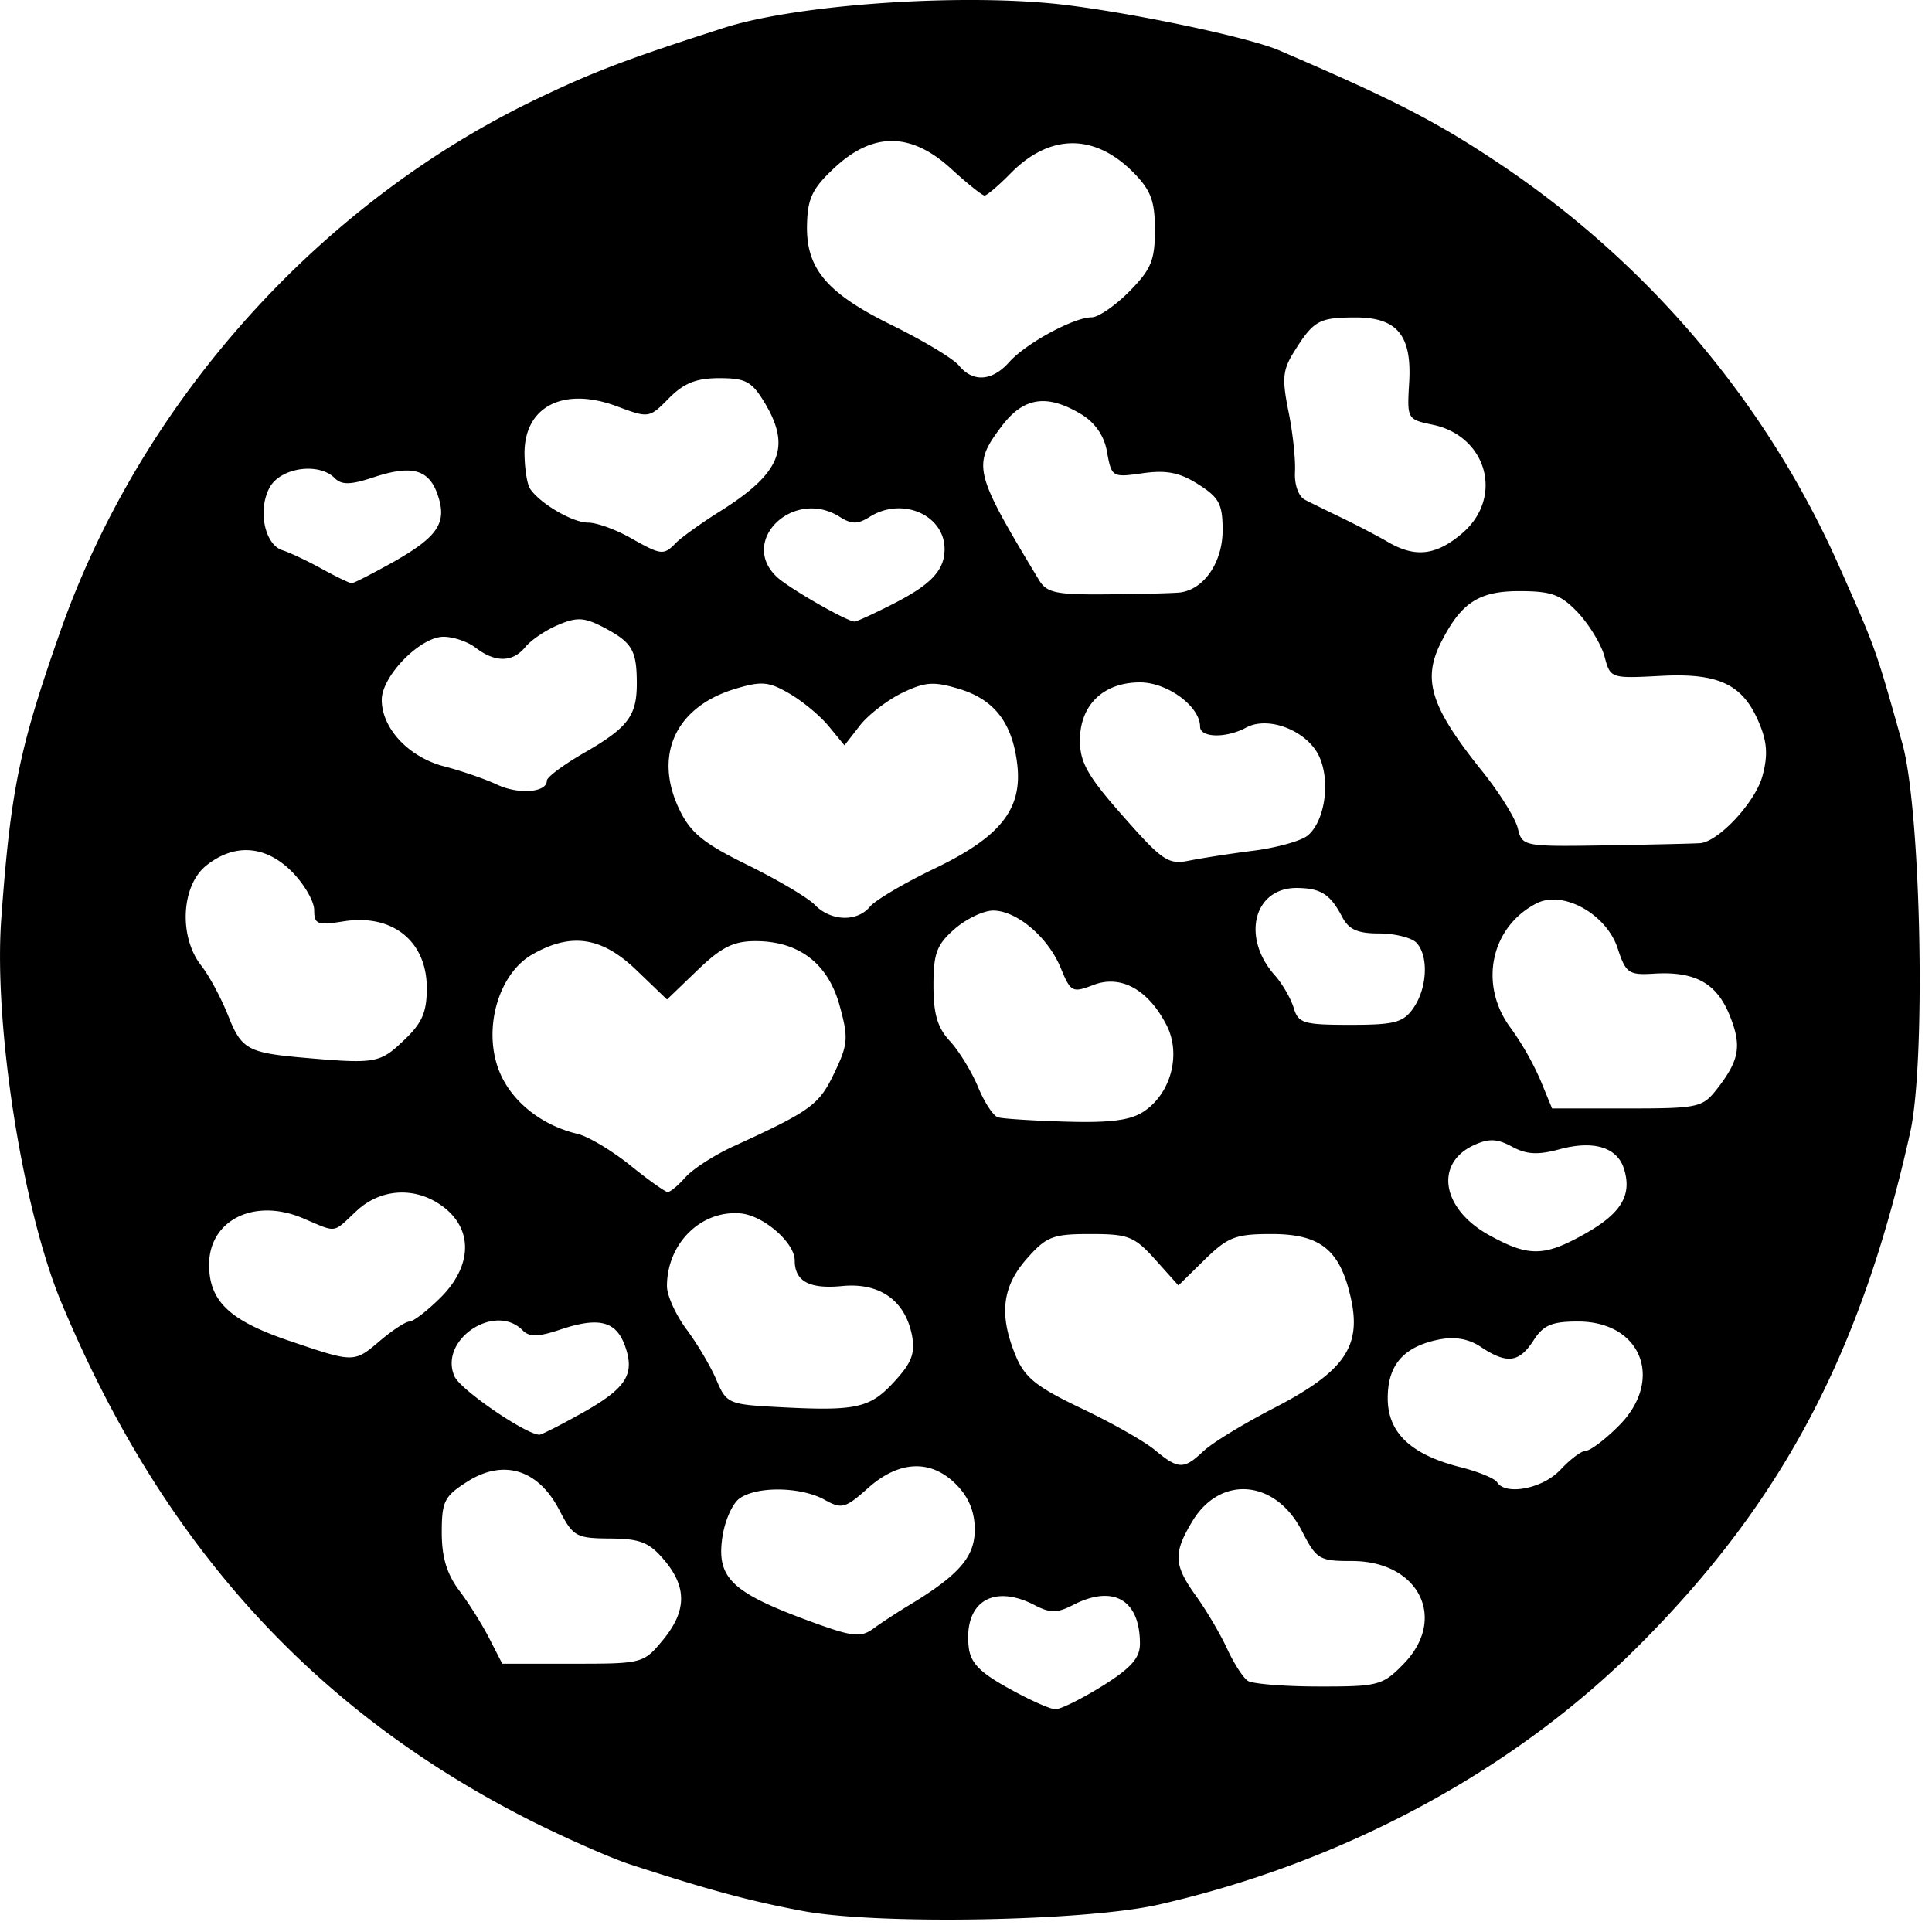 <svg xmlns="http://www.w3.org/2000/svg" width="64pt" height="64pt" viewBox="0 0 64 64"><path d="M26.57 63.3c-1.758-.331-3.113-.698-5.718-1.546-.614-.203-2.051-.836-3.192-1.402-7.258-3.649-12.281-9.18-15.629-17.207C.742 40.05-.215 33.94.043 30.425.355 26.153.641 24.774 2 20.91 4.691 13.266 10.629 6.664 17.902 3.22 19.73 2.348 20.82 1.94 23.984.922 26.426.137 31.926-.234 35.23.156c2.352.281 6.137 1.082 7.133 1.508C46.22 3.32 47.617 4.04 49.77 5.488c4.902 3.309 8.765 7.899 11.14 13.239 1.238 2.789 1.219 2.734 2.106 5.894.62 2.207.789 10.527.261 12.895-1.625 7.3-4.218 12.21-8.96 16.968-4.137 4.157-9.782 7.203-15.919 8.606-2.433.558-9.367.68-11.828.21zm9.946-7.448c.953-.598 1.246-.926 1.246-1.403 0-1.469-.895-1.972-2.239-1.27-.503.258-.738.258-1.242-.003-1.383-.723-2.36-.106-2.191 1.386.058.52.367.84 1.32 1.364.684.383 1.383.695 1.55.695.169.004.872-.344 1.556-.77zm9.968-.72c1.48-1.5.528-3.421-1.699-3.421-1.082 0-1.172-.05-1.66-1-.871-1.7-2.7-1.86-3.629-.313-.637 1.059-.617 1.442.129 2.477.34.473.8 1.254 1.023 1.738.223.485.532.965.688 1.067.152.101 1.215.187 2.352.187 1.96.004 2.113-.035 2.796-.734zM21.95 54.34c.801-.965.817-1.762.047-2.668-.492-.582-.793-.7-1.789-.707-1.125-.008-1.223-.063-1.684-.95-.691-1.331-1.832-1.69-3.02-.949-.784.496-.87.657-.87 1.7 0 .824.168 1.375.586 1.933.324.426.773 1.149 1 1.598l.418.816h2.336c2.3 0 2.343-.008 2.976-.773zm8.196-1.184c1.628-.988 2.144-1.586 2.144-2.484 0-.59-.195-1.07-.61-1.492-.835-.848-1.894-.809-2.929.117-.754.672-.871.7-1.438.383-.785-.434-2.253-.457-2.824-.035-.238.175-.496.773-.566 1.324-.176 1.285.324 1.773 2.73 2.672 1.582.586 1.84.625 2.285.304.27-.199.817-.554 1.208-.789zm21.543-4.465c.32-.347.699-.632.843-.632.14 0 .625-.36 1.07-.805 1.54-1.512.79-3.477-1.328-3.477-.87 0-1.148.118-1.476.63-.477.734-.879.784-1.734.218-.41-.277-.868-.355-1.403-.25-1.168.238-1.691.84-1.691 1.941 0 1.141.758 1.868 2.41 2.286.594.148 1.14.375 1.215.5.277.449 1.52.21 2.093-.414zm-11.825-.617c.278-.27 1.344-.918 2.367-1.445 2.297-1.195 2.875-2.02 2.52-3.617-.355-1.61-1.008-2.133-2.629-2.133-1.195 0-1.445.098-2.215.848l-.87.855-.766-.855c-.696-.774-.895-.848-2.149-.848-1.246 0-1.457.078-2.11.82-.82.93-.925 1.86-.363 3.219.297.715.684 1.027 2.176 1.738.996.473 2.094 1.094 2.434 1.38.777.644.96.648 1.601.038zm-20.652-1.226c1.52-.844 1.828-1.301 1.5-2.239-.293-.847-.863-.996-2.148-.566-.731.246-1.028.254-1.25.027-.922-.937-2.79.32-2.258 1.524.195.445 2.351 1.918 2.812 1.933.067 0 .672-.304 1.344-.68zm10.43-1.098c.566-.617.68-.934.566-1.527-.23-1.149-1.074-1.743-2.312-1.621-1.086.105-1.57-.157-1.57-.848 0-.594-1.044-1.496-1.802-1.559-1.308-.11-2.43 1-2.43 2.41 0 .313.294.958.65 1.434.355.477.804 1.234.991 1.68.336.785.395.808 2.153.898 2.504.13 2.945.024 3.754-.867zm-17.043-1.344c.41-.347.84-.629.968-.629.125 0 .586-.355 1.024-.789 1.031-1.023 1.09-2.218.137-2.976-.903-.715-2.098-.672-2.926.11-.797.745-.617.722-1.77.233-1.61-.683-3.105.063-3.105 1.54 0 1.199.668 1.843 2.613 2.507 2.207.75 2.18.75 3.059.004zm39.918-3.543c1.195-.675 1.55-1.277 1.28-2.144-.226-.715-1.003-.953-2.132-.649-.719.196-1.098.176-1.578-.086-.492-.265-.77-.277-1.262-.05-1.32.609-1.062 2.12.508 2.984 1.309.723 1.824.715 3.184-.055zm-29.805-1.87c.246-.274.96-.735 1.594-1.024 2.558-1.172 2.824-1.364 3.328-2.418.46-.957.476-1.164.18-2.239-.383-1.394-1.348-2.136-2.786-2.136-.73 0-1.132.199-1.93.969l-1.003.964-1.004-.964c-1.149-1.11-2.168-1.266-3.457-.528-1.125.64-1.645 2.465-1.102 3.852.399 1.008 1.395 1.808 2.602 2.093.351.083 1.133.551 1.738 1.036.606.492 1.164.886 1.246.89.086 0 .348-.218.594-.496zm15.176-2.173c.902-.597 1.246-1.898.758-2.855-.606-1.184-1.512-1.684-2.418-1.34-.704.27-.758.246-1.09-.559-.418-1.02-1.457-1.902-2.242-1.902-.317 0-.891.277-1.274.61-.59.519-.7.8-.7 1.87 0 .954.134 1.403.552 1.852.3.324.715 1.008.925 1.512.207.504.504.957.657 1.004.156.047 1.168.113 2.258.144 1.46.043 2.136-.043 2.574-.336zm18.996-.754c.746-.96.824-1.433.398-2.468-.433-1.04-1.148-1.43-2.504-1.344-.82.05-.922-.016-1.187-.828-.371-1.149-1.82-1.953-2.7-1.496-1.523.789-1.913 2.71-.84 4.133a9.51 9.51 0 0 1 .981 1.726l.383.93h2.48c2.376 0 2.504-.032 2.989-.653zm-43.52-1.59c.621-.585.774-.937.774-1.746 0-1.558-1.145-2.472-2.77-2.207-.855.137-.96.094-.96-.375 0-.289-.329-.855-.727-1.261-.871-.883-1.907-.965-2.848-.215-.828.664-.918 2.348-.172 3.308.27.34.672 1.094.902 1.676.434 1.098.649 1.219 2.473 1.38 2.395.21 2.543.187 3.328-.56zm33.461-1.09c.461-.667.504-1.738.09-2.163-.164-.164-.719-.301-1.234-.301-.72 0-1.008-.133-1.23-.567-.388-.734-.7-.933-1.49-.94-1.433-.009-1.847 1.644-.73 2.894.247.277.524.757.622 1.07.152.516.32.57 1.878.57 1.48 0 1.758-.078 2.094-.562zm-18.008-3.35c.172-.212 1.137-.782 2.153-1.27 2.18-1.047 2.906-1.97 2.726-3.461-.164-1.36-.758-2.13-1.91-2.48-.855-.259-1.133-.24-1.902.128-.492.242-1.13.73-1.403 1.086l-.507.652-.516-.628c-.281-.344-.867-.833-1.305-1.086-.695-.403-.922-.422-1.816-.153-1.961.598-2.695 2.196-1.832 3.992.375.778.8 1.122 2.262 1.84.984.485 1.992 1.078 2.226 1.32.535.547 1.403.57 1.824.06zm12.715-1.856c.778-.102 1.578-.325 1.79-.504.55-.461.75-1.719.406-2.555-.36-.887-1.688-1.433-2.454-1.016-.66.356-1.52.336-1.52-.035 0-.668-1.081-1.465-1.987-1.465-1.22 0-1.993.75-1.993 1.922 0 .73.258 1.188 1.43 2.512 1.297 1.473 1.5 1.61 2.176 1.473.41-.082 1.379-.235 2.152-.332zm14.801-.25c.617-.067 1.82-1.367 2.05-2.223.184-.668.157-1.117-.097-1.727-.535-1.308-1.336-1.695-3.277-1.59-1.653.087-1.664.083-1.856-.64-.109-.402-.504-1.05-.875-1.45-.578-.609-.879-.718-1.96-.718-1.329 0-1.915.383-2.575 1.684-.637 1.246-.351 2.148 1.328 4.246.582.718 1.125 1.586 1.207 1.922.149.609.176.613 2.957.57 1.543-.027 2.938-.059 3.098-.074zm-38.219-2.067c0-.117.535-.515 1.184-.894 1.515-.867 1.8-1.25 1.797-2.348-.004-1.094-.157-1.344-1.117-1.848-.625-.324-.875-.335-1.493-.07-.41.172-.894.5-1.082.73-.418.512-.996.52-1.636.032-.262-.207-.746-.371-1.075-.371-.77 0-2.046 1.3-2.046 2.09 0 .945.894 1.898 2.066 2.203.574.148 1.363.422 1.754.605.715.336 1.648.262 1.648-.129zm11.442-5.843c1.273-.645 1.722-1.114 1.734-1.805.02-1.149-1.398-1.777-2.48-1.094-.399.25-.598.25-.993 0-1.543-.976-3.382.824-2.054 2.016.433.383 2.3 1.453 2.547 1.453.07 0 .632-.258 1.246-.57zm9.511-.391c.805-.086 1.434-.988 1.434-2.067 0-.87-.117-1.082-.813-1.523-.609-.387-1.05-.473-1.832-.363-1.007.144-1.03.133-1.183-.692-.082-.535-.406-1-.875-1.273-1.129-.672-1.899-.55-2.621.414-.973 1.293-.922 1.504 1.234 5.078.262.438.559.5 2.262.485 1.078-.008 2.156-.036 2.394-.06zM13 18.633c1.516-.856 1.82-1.313 1.496-2.25-.293-.844-.863-.992-2.148-.563-.735.242-1.028.246-1.254.024-.531-.543-1.813-.356-2.168.316-.395.746-.156 1.88.43 2.067.238.074.824.351 1.3.613.48.265.926.48.996.48.067 0 .672-.312 1.348-.687zm9.395-.653c.183-.183.835-.652 1.445-1.035 2.023-1.265 2.375-2.129 1.492-3.601-.426-.707-.629-.817-1.504-.817-.762 0-1.172.164-1.668.664-.648.66-.668.664-1.71.274-1.774-.668-3.079-.008-3.075 1.555.004.5.086 1.027.188 1.175.335.492 1.406 1.117 1.917 1.117.282 0 .899.223 1.375.489 1.06.597 1.122.605 1.54.18zm26.039-.312c1.386-1.18.836-3.219-.973-3.598-.844-.175-.852-.191-.781-1.383.097-1.585-.399-2.18-1.805-2.171-1.176.004-1.36.105-1.988 1.105-.399.629-.426.91-.203 2.016.144.703.238 1.61.214 2.004-.02.425.118.808.336.918.203.105.762.378 1.243.609.476.23 1.148.582 1.492.781.91.535 1.605.453 2.465-.281zm-15-5.676c.554-.62 2.14-1.48 2.73-1.48.219 0 .785-.39 1.25-.86.719-.73.844-1.03.844-2.035 0-.96-.133-1.312-.711-1.902-1.29-1.3-2.766-1.293-4.063.02-.402.41-.793.742-.87.742-.075 0-.575-.399-1.102-.883-1.325-1.215-2.582-1.23-3.856-.047-.738.683-.902 1.016-.922 1.879-.043 1.469.649 2.289 2.84 3.36 1.016.503 2.004 1.093 2.192 1.323.46.563 1.101.524 1.668-.117zm0 0"/></svg>